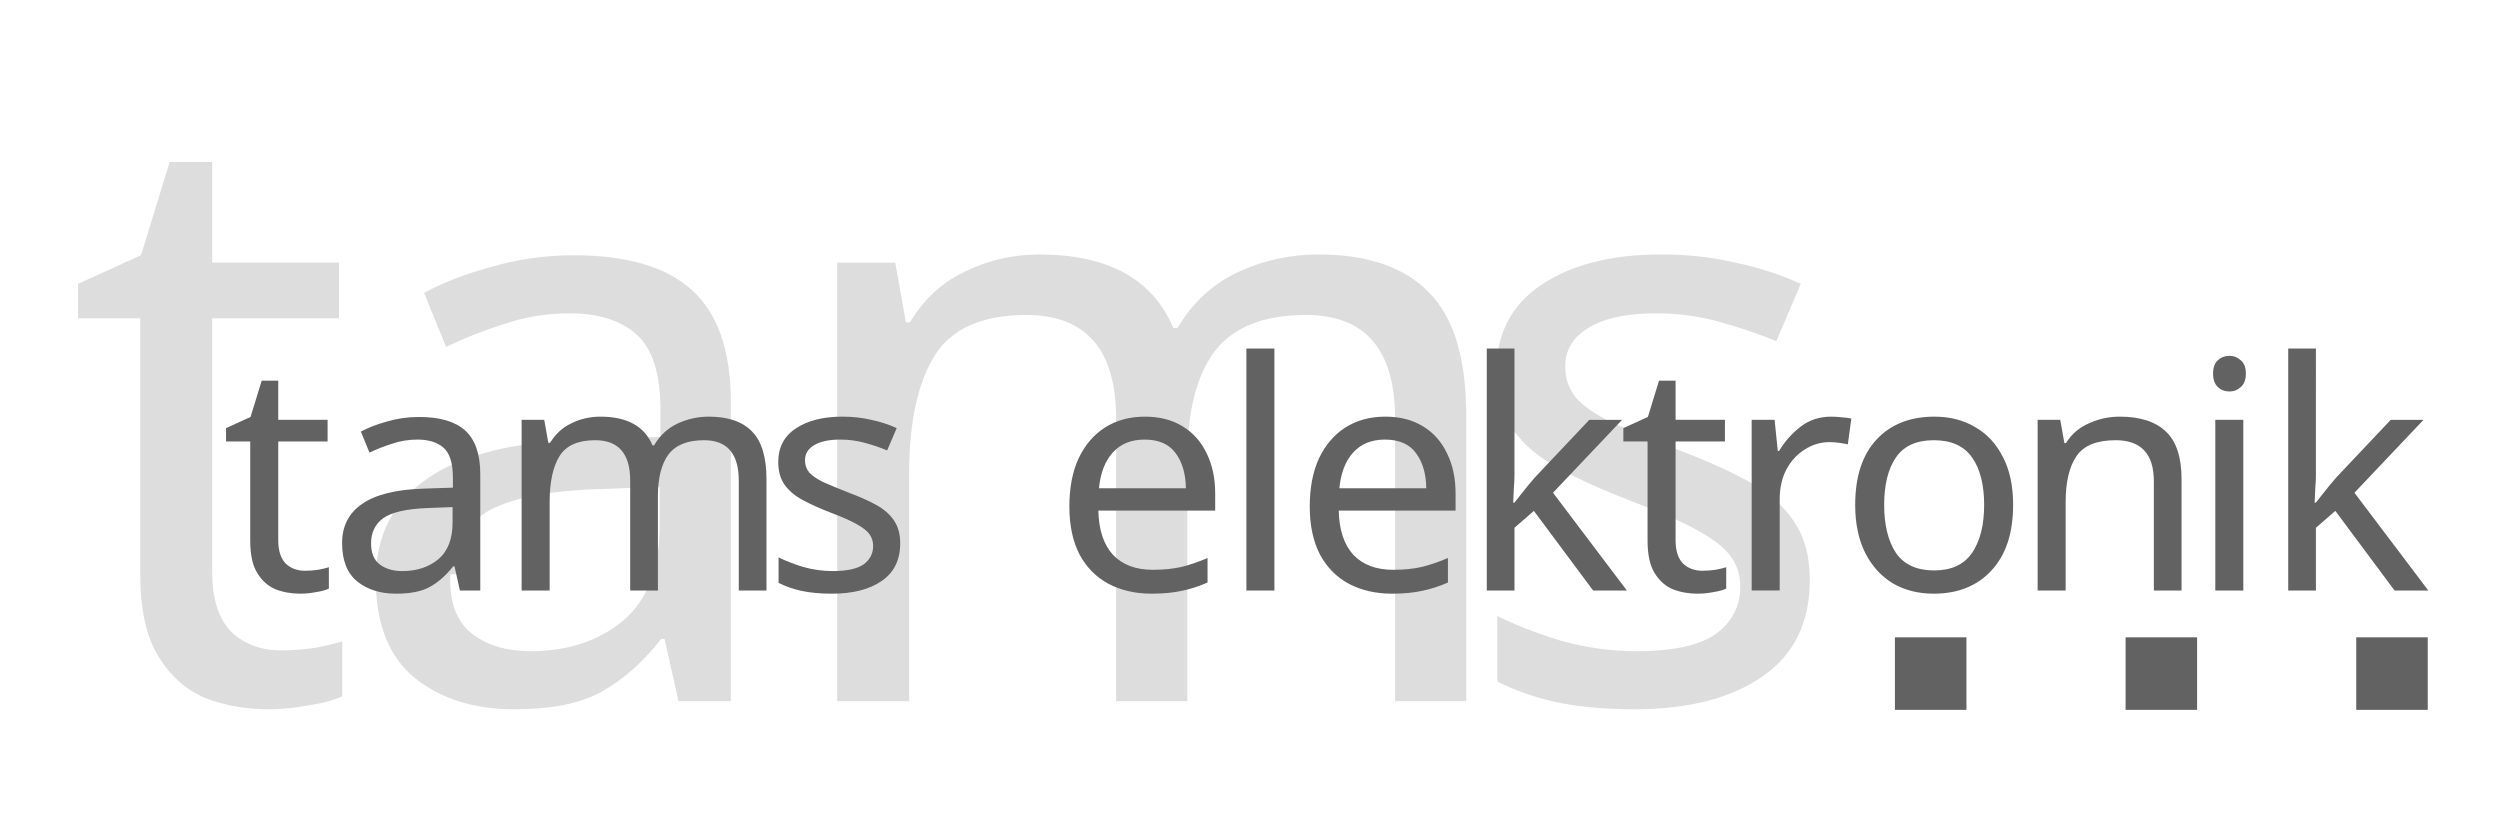 <svg width="1360.6" height="453.55" version="1.1" viewBox="0 0 1360.6 453.55" xml:space="preserve" xmlns="http://www.w3.org/2000/svg"><g transform="matrix(1.333 0 0 -1.333 0 453.55)"><g transform="scale(.1)"><g transform="scale(10)"><path transform="matrix(1 0 0 -1 26.512 54.001)" d="m88.176-20.708q6.68 0 13.694-1.002 7.014-1.336 11.356-2.672v22.378q-4.676 2.338-13.36 3.674-8.684 1.67-16.7 1.67-14.028 0-26.052-4.676-11.69-5.01-19.038-17.034t-7.348-33.734v-104.21h-25.384v-14.028l25.718-11.69 11.69-38.076h17.368v41.082h51.77v22.712h-51.77v103.54q0 16.366 7.682 24.382 8.016 7.682 20.374 7.682zm119.57-161.32q32.732 0 48.43 14.362t15.698 45.758v121.91h-21.376l-5.678-25.384h-1.336q-11.69 14.696-24.716 21.71-12.692 7.014-35.404 7.014-24.382 0-40.414-12.692-16.032-13.026-16.032-40.414 0-26.72 21.042-41.082 21.042-14.696 64.796-16.032l30.394-1.002v-10.688q0-22.378-9.686-31.062t-27.388-8.684q-14.028 0-26.72 4.342-12.692 4.008-23.714 9.352l-9.018-22.044q11.69-6.346 27.722-10.688 16.032-4.676 33.4-4.676zm8.684 95.524q-33.4 1.336-46.426 10.688-12.692 9.352-12.692 26.386 0 15.03 9.018 22.044 9.352 7.014 23.714 7.014 22.712 0 37.742-12.358 15.03-12.692 15.03-38.744v-16.032zm295.25-95.858q30.394 0 45.424 15.698 15.03 15.364 15.03 50.1v116.57h-29.058v-115.23q0-42.418-36.406-42.418-26.052 0-37.408 15.03-11.022 15.03-11.022 43.754v98.864h-29.058v-115.23q0-42.418-36.74-42.418-27.054 0-37.408 16.7t-10.354 48.096v92.852h-29.392v-179.02h23.714l4.342 24.382h1.67q8.35-14.028 22.378-20.708 14.362-7.014 30.394-7.014 42.084 0 54.776 30.06h1.67q9.018-15.364 24.382-22.712 15.698-7.348 33.066-7.348zm200.72 132.93q0 26.052-19.372 39.412t-52.104 13.36q-18.704 0-32.398-3.006-13.36-3.006-23.714-8.35v-26.72q10.688 5.344 25.718 10.02 15.364 4.342 31.062 4.342 22.378 0 32.398-7.014 10.02-7.348 10.02-19.372 0-6.68-3.674-12.024t-13.36-10.688q-9.352-5.344-27.054-12.024-17.368-6.68-29.726-13.36t-19.038-16.032-6.68-24.048q0-22.712 18.37-35.07 18.704-12.358 48.764-12.358 16.366 0 30.394 3.34 14.362 3.006 26.72 8.684l-10.02 23.38q-11.356-4.676-23.714-8.016t-25.384-3.34q-18.036 0-27.722 6.012-9.352 5.678-9.352 15.698 0 7.348 4.342 12.692 4.342 5.01 14.362 10.02 10.354 4.676 27.388 11.356 17.034 6.346 29.058 13.026t18.37 16.366q6.346 9.352 6.346 23.714z" fill="#deddde" aria-label="tams"/>
</g><path d="m1632.7 1058.1h278v198.58h-278z" fill="#deddde" fill-rule="evenodd"/><g transform="scale(10)" fill="#626262"><path transform="matrix(1 0 0 -1 90.205 99.157)" d="m34.32-8.06q2.6 0 5.33-0.39 2.73-0.52 4.42-1.04v8.71q-1.82 0.91-5.2 1.43-3.38 0.65-6.5 0.65-5.46 0-10.14-1.82-4.55-1.95-7.41-6.63t-2.86-13.13v-40.56h-9.88v-5.46l10.01-4.55 4.55-14.82h6.76v15.99h20.15v8.84h-20.15v40.3q0 6.37 2.99 9.49 3.12 2.99 7.93 2.99z" aria-label="t"/>
<path transform="matrix(1 0 0 -1 133.69 99.157)" d="m37.44-70.85q12.74 0 18.85 5.59t6.11 17.81v47.45h-8.32l-2.21-9.88h-0.52q-4.55 5.72-9.62 8.45-4.94 2.73-13.78 2.73-9.49 0-15.73-4.94-6.24-5.07-6.24-15.73 0-10.4 8.19-15.99 8.19-5.72 25.22-6.24l11.83-0.39v-4.16q0-8.71-3.77-12.09t-10.66-3.38q-5.46 0-10.4 1.69-4.94 1.56-9.23 3.64l-3.51-8.58q4.55-2.47 10.79-4.16 6.24-1.82 13-1.82zm3.38 37.18q-13 0.52-18.07 4.16-4.94 3.64-4.94 10.27 0 5.85 3.51 8.58 3.64 2.73 9.23 2.73 8.84 0 14.69-4.81 5.85-4.94 5.85-15.08v-6.24z" aria-label="a"/>
<path transform="matrix(1 0 0 -1 201.92 99.157)" d="m87.49-70.98q11.83 0 17.68 6.11 5.85 5.98 5.85 19.5v45.37h-11.31v-44.85q0-16.51-14.17-16.51-10.14 0-14.56 5.85-4.29 5.85-4.29 17.03v38.48h-11.31v-44.85q0-16.51-14.3-16.51-10.53 0-14.56 6.5t-4.03 18.72v36.14h-11.44v-69.68h9.23l1.69 9.49h0.65q3.25-5.46 8.71-8.06 5.59-2.73 11.83-2.73 16.38 0 21.32 11.7h0.65q3.51-5.98 9.49-8.84 6.11-2.86 12.87-2.86zm78.126 51.74q0 10.14-7.54 15.34t-20.28 5.2q-7.28 0-12.61-1.17-5.2-1.17-9.23-3.25v-10.4q4.16 2.08 10.01 3.9 5.98 1.69 12.09 1.69 8.71 0 12.61-2.73 3.9-2.86 3.9-7.54 0-2.6-1.43-4.68t-5.2-4.16q-3.64-2.08-10.53-4.68-6.76-2.6-11.57-5.2t-7.41-6.24-2.6-9.36q0-8.84 7.15-13.65 7.28-4.81 18.98-4.81 6.37 0 11.83 1.3 5.59 1.17 10.4 3.38l-3.9 9.1q-4.42-1.82-9.23-3.12t-9.88-1.3q-7.02 0-10.79 2.34-3.64 2.21-3.64 6.11 0 2.86 1.69 4.94 1.69 1.95 5.59 3.9 4.03 1.82 10.66 4.42 6.63 2.47 11.31 5.07t7.15 6.37q2.47 3.64 2.47 9.23z" aria-label="ms"/>
<path transform="matrix(1 0 0 -1 429.45 99.157)" d="m37.96-70.98q8.97 0 15.34 3.9 6.5 3.9 9.88 11.05 3.51 7.02 3.51 16.51v6.89h-47.71q0.26 11.83 5.98 18.07 5.85 6.11 16.25 6.11 6.63 0 11.7-1.17 5.2-1.3 10.66-3.64v10.01q-5.33 2.34-10.53 3.38-5.2 1.17-12.35 1.17-9.88 0-17.55-4.03-7.54-4.03-11.83-11.96-4.16-8.06-4.16-19.63 0-11.44 3.77-19.63 3.9-8.19 10.79-12.61 7.02-4.42 16.25-4.42zm-0.13 9.36q-8.19 0-13 5.33-4.68 5.2-5.59 14.56h35.49q-0.13-8.84-4.16-14.3-4.03-5.59-12.74-5.59zm53.037 61.62h-11.44v-98.8h11.44zm45.239-70.98q8.97 0 15.34 3.9 6.5 3.9 9.88 11.05 3.51 7.02 3.51 16.51v6.89h-47.71q0.26 11.83 5.98 18.07 5.85 6.11 16.25 6.11 6.63 0 11.7-1.17 5.2-1.3 10.66-3.64v10.01q-5.33 2.34-10.53 3.38-5.2 1.17-12.35 1.17-9.88 0-17.55-4.03-7.54-4.03-11.83-11.96-4.16-8.06-4.16-19.63 0-11.44 3.77-19.63 3.9-8.19 10.79-12.61 7.02-4.42 16.25-4.42zm-0.13 9.36q-8.19 0-13 5.33-4.68 5.2-5.59 14.56h35.49q-0.13-8.84-4.16-14.3-4.03-5.59-12.74-5.59zm52.907 14.43q0 2.08-0.26 5.46-0.13 3.38-0.26 5.85h0.52q0.78-1.04 2.34-2.99t3.12-3.9q1.69-2.08 2.86-3.38l22.23-23.53h13.39l-28.21 29.77 30.16 39.91h-13.78l-24.18-32.5-7.93 6.89v25.61h-11.31v-98.8h11.31zm76.698 39.13q2.6 0 5.33-0.39 2.73-0.52 4.42-1.04v8.71q-1.82 0.91-5.2 1.43-3.38 0.65-6.5 0.65-5.46 0-10.14-1.82-4.55-1.95-7.41-6.63t-2.86-13.13v-40.56h-9.88v-5.46l10.01-4.55 4.55-14.82h6.76v15.99h20.15v8.84h-20.15v40.3q0 6.37 2.99 9.49 3.12 2.99 7.93 2.99zm52.648-62.92q1.95 0 4.16 0.26 2.34 0.13 4.03 0.52l-1.43 10.53q-1.69-0.39-3.77-0.65-1.95-0.26-3.77-0.26-5.33 0-10.01 2.99-4.68 2.86-7.54 8.19-2.73 5.2-2.73 12.22v37.18h-11.44v-69.68h9.36l1.3 12.74h0.52q3.38-5.72 8.71-9.88t12.61-4.16zm74.243 36.01q0 17.29-8.84 26.78-8.71 9.49-23.66 9.49-9.23 0-16.51-4.16-7.15-4.29-11.31-12.35-4.16-8.19-4.16-19.76 0-17.29 8.71-26.65t23.66-9.36q9.49 0 16.64 4.29 7.28 4.16 11.31 12.22 4.16 7.93 4.16 19.5zm-52.65 0q0 12.35 4.81 19.63 4.94 7.15 15.6 7.15 10.53 0 15.47-7.15 4.94-7.28 4.94-19.63t-4.94-19.37-15.6-7.02-15.47 7.02-4.81 19.37zm96.197-36.01q12.48 0 18.85 6.11 6.37 5.98 6.37 19.5v45.37h-11.31v-44.59q0-16.77-15.6-16.77-11.57 0-15.99 6.5t-4.42 18.72v36.14h-11.44v-69.68h9.23l1.69 9.49h0.65q3.38-5.46 9.36-8.06 5.98-2.73 12.61-2.73zm44.847-24.83q2.6 0 4.55 1.82 2.08 1.69 2.08 5.46 0 3.64-2.08 5.46-1.95 1.82-4.55 1.82-2.86 0-4.81-1.82t-1.95-5.46q0-3.77 1.95-5.46 1.95-1.82 4.81-1.82zm5.59 26.13v69.68h-11.44v-69.68zm29.639 22.49q0 2.08-0.26 5.46-0.13 3.38-0.26 5.85h0.52q0.78-1.04 2.34-2.99t3.12-3.9q1.69-2.08 2.86-3.38l22.23-23.53h13.39l-28.21 29.77 30.16 39.91h-13.78l-24.18-32.5-7.93 6.89v25.61h-11.31v-98.8h11.31z" aria-label="elektronik"/>
</g><g fill="#626262" fill-rule="evenodd"><path d="m7736.6 504.27h291.98v296.12h-291.98z"/><path d="m8678.4 504.27h291.97v296.12h-291.97z"/><path d="m9620.1 504.27h291.97v296.12h-291.97z"/></g></g></g></svg>
